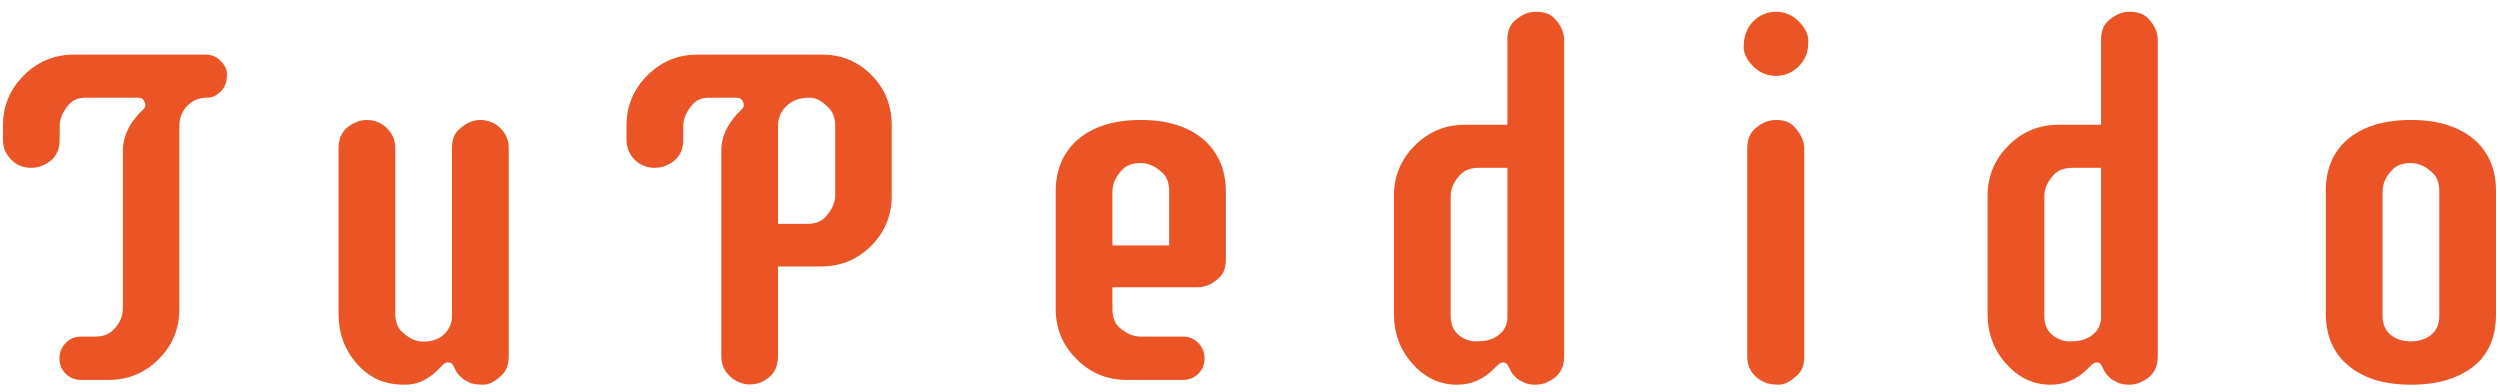 <svg width="204" height="32" viewBox="0 0 204 32" fill="none" xmlns="http://www.w3.org/2000/svg">
<path d="M10.025 12.328C10.025 11.091 10.585 9.952 11.705 8.91C11.809 8.806 11.861 8.695 11.861 8.578C11.861 8.448 11.815 8.318 11.724 8.188C11.646 8.044 11.483 7.973 11.236 7.973H6.978C6.405 7.973 5.963 8.148 5.65 8.5C5.129 9.086 4.869 9.685 4.869 10.297V11.41C4.869 12.426 4.393 13.129 3.443 13.52C3.157 13.637 2.851 13.695 2.525 13.695C2.212 13.695 1.913 13.637 1.627 13.52C1.353 13.402 1.119 13.24 0.923 13.031C0.468 12.588 0.24 12.048 0.24 11.41V10.238C0.24 8.65 0.806 7.289 1.939 6.156C3.072 5.023 4.433 4.457 6.021 4.457H16.783C17.278 4.457 17.688 4.633 18.013 4.984C18.352 5.323 18.521 5.674 18.521 6.039C18.521 6.404 18.476 6.697 18.384 6.918C18.293 7.126 18.169 7.309 18.013 7.465C17.675 7.803 17.31 7.973 16.919 7.973C16.529 7.973 16.203 8.038 15.943 8.168C15.683 8.285 15.455 8.448 15.259 8.656C14.843 9.099 14.634 9.639 14.634 10.277V25.219C14.634 26.82 14.075 28.181 12.955 29.301C11.822 30.434 10.461 31 8.873 31H6.607C6.112 31 5.696 30.831 5.357 30.492C5.018 30.154 4.849 29.744 4.849 29.262C4.849 28.767 5.018 28.344 5.357 27.992C5.696 27.641 6.112 27.465 6.607 27.465H7.72C8.358 27.465 8.847 27.302 9.185 26.977C9.745 26.443 10.025 25.844 10.025 25.18V12.328ZM37.371 10.648C37.71 10.323 38.016 10.102 38.289 9.984C38.575 9.854 38.875 9.789 39.188 9.789C39.513 9.789 39.812 9.848 40.086 9.965C40.372 10.082 40.62 10.245 40.828 10.453C41.284 10.909 41.512 11.449 41.512 12.074V29.047C41.512 29.685 41.349 30.18 41.023 30.531C40.464 31.104 39.93 31.391 39.422 31.391C38.927 31.391 38.556 31.332 38.309 31.215C38.061 31.111 37.859 30.987 37.703 30.844C37.456 30.635 37.28 30.427 37.176 30.219C37.085 29.997 37 29.835 36.922 29.73C36.844 29.626 36.72 29.574 36.551 29.574C36.395 29.574 36.264 29.633 36.16 29.75C36.056 29.854 35.887 30.023 35.652 30.258C34.871 31.013 34.012 31.391 33.074 31.391C32.15 31.391 31.375 31.241 30.75 30.941C30.125 30.629 29.578 30.206 29.109 29.672C28.12 28.539 27.625 27.185 27.625 25.609V12.074C27.625 11.085 28.094 10.388 29.031 9.984C29.305 9.854 29.598 9.789 29.91 9.789C30.236 9.789 30.542 9.848 30.828 9.965C31.115 10.082 31.362 10.245 31.57 10.453C32.026 10.909 32.254 11.449 32.254 12.074V25.551C32.254 26.202 32.417 26.69 32.742 27.016C33.315 27.588 33.914 27.875 34.539 27.875C35.568 27.875 36.284 27.471 36.688 26.664C36.818 26.404 36.883 26.111 36.883 25.785V12.074C36.883 11.436 37.046 10.961 37.371 10.648ZM51.123 10.238C51.123 8.65 51.69 7.289 52.823 6.156C53.956 5.023 55.316 4.457 56.905 4.457H67.12C68.695 4.457 70.036 5.023 71.143 6.156C72.224 7.263 72.764 8.624 72.764 10.238V15.961C72.764 17.576 72.204 18.943 71.084 20.062C69.965 21.182 68.604 21.742 67.002 21.742H63.487V29.086C63.487 30.076 63.025 30.779 62.1 31.195C61.813 31.312 61.508 31.371 61.182 31.371C60.87 31.371 60.57 31.306 60.284 31.176C59.997 31.059 59.75 30.896 59.541 30.688C59.086 30.258 58.858 29.724 58.858 29.086V12.328C58.858 11.091 59.418 9.952 60.538 8.91C60.642 8.806 60.694 8.695 60.694 8.578C60.694 8.448 60.648 8.318 60.557 8.188C60.479 8.044 60.316 7.973 60.069 7.973H57.862C57.289 7.973 56.846 8.148 56.534 8.5C56.013 9.086 55.752 9.685 55.752 10.297V11.41C55.752 12.426 55.277 13.129 54.327 13.52C54.04 13.637 53.734 13.695 53.409 13.695C53.096 13.695 52.797 13.637 52.51 13.52C52.237 13.402 51.996 13.24 51.788 13.031C51.345 12.588 51.123 12.048 51.123 11.41V10.238ZM63.487 18.266H65.87C66.508 18.266 66.983 18.096 67.295 17.758C67.868 17.172 68.155 16.56 68.155 15.922V10.297C68.155 9.672 67.992 9.19 67.666 8.852C67.12 8.266 66.599 7.973 66.104 7.973C65.609 7.973 65.212 8.038 64.912 8.168C64.626 8.285 64.379 8.448 64.17 8.656C63.715 9.086 63.487 9.626 63.487 10.277V18.266ZM96.536 27.465C97.031 27.465 97.447 27.641 97.786 27.992C98.124 28.344 98.294 28.767 98.294 29.262C98.294 29.744 98.124 30.154 97.786 30.492C97.447 30.831 97.031 31 96.536 31H91.927C90.338 31 88.977 30.434 87.844 29.301C86.712 28.168 86.145 26.807 86.145 25.219V15.629C86.145 13.858 86.744 12.445 87.942 11.391C89.192 10.323 90.911 9.789 93.098 9.789C95.26 9.789 96.966 10.323 98.216 11.391C99.427 12.458 100.032 13.884 100.032 15.668V21.137C100.032 21.788 99.869 22.276 99.544 22.602C98.984 23.162 98.372 23.441 97.708 23.441H90.774V25.18C90.774 25.844 90.937 26.332 91.263 26.645C91.835 27.191 92.441 27.465 93.079 27.465H96.536ZM95.403 15.629C95.403 14.978 95.24 14.49 94.915 14.164C94.342 13.591 93.737 13.305 93.098 13.305C92.447 13.305 91.953 13.474 91.614 13.812C91.054 14.372 90.774 14.978 90.774 15.629V20.023H95.403V15.629ZM127.632 29.105C127.632 30.095 127.163 30.792 126.226 31.195C125.939 31.326 125.627 31.391 125.288 31.391C124.95 31.391 124.657 31.338 124.409 31.234C124.162 31.13 123.954 31.013 123.784 30.883C123.55 30.674 123.381 30.473 123.277 30.277C123.185 30.082 123.101 29.919 123.023 29.789C122.945 29.646 122.827 29.574 122.671 29.574C122.515 29.574 122.378 29.633 122.261 29.75L121.909 30.082C121.063 30.954 120.054 31.391 118.882 31.391C117.476 31.391 116.265 30.818 115.249 29.672C114.247 28.552 113.745 27.198 113.745 25.609V15.961C113.745 14.372 114.312 13.012 115.445 11.879C116.577 10.746 117.938 10.18 119.527 10.18H123.003V3.266C123.003 2.615 123.166 2.126 123.491 1.801C124.051 1.241 124.657 0.961 125.308 0.961C125.972 0.961 126.467 1.124 126.792 1.449C127.352 2.009 127.632 2.615 127.632 3.266V29.105ZM118.374 25.785C118.374 26.449 118.589 26.963 119.019 27.328C119.461 27.68 119.924 27.855 120.405 27.855C120.9 27.855 121.284 27.81 121.558 27.719C121.844 27.628 122.092 27.497 122.3 27.328C122.769 26.963 123.003 26.482 123.003 25.883V13.695H120.679C120.041 13.695 119.553 13.865 119.214 14.203C118.654 14.763 118.374 15.368 118.374 16.02V25.785ZM142.576 12.133C142.576 11.495 142.739 11 143.064 10.648C143.624 10.075 144.242 9.789 144.92 9.789C145.571 9.789 146.052 9.958 146.365 10.297C146.938 10.883 147.224 11.495 147.224 12.133V29.105C147.224 29.73 147.061 30.206 146.736 30.531C146.163 31.104 145.636 31.391 145.154 31.391C144.672 31.391 144.288 31.326 144.002 31.195C143.715 31.078 143.468 30.922 143.259 30.727C142.804 30.284 142.576 29.744 142.576 29.105V12.133ZM144.92 0.961C145.636 0.961 146.254 1.221 146.775 1.742C147.296 2.263 147.556 2.79 147.556 3.324C147.556 3.858 147.485 4.281 147.341 4.594C147.198 4.906 147.009 5.18 146.775 5.414C146.254 5.935 145.636 6.195 144.92 6.195C144.203 6.195 143.585 5.935 143.064 5.414C142.543 4.893 142.283 4.372 142.283 3.852C142.283 2.966 142.543 2.263 143.064 1.742C143.585 1.221 144.203 0.961 144.92 0.961ZM176.074 29.105C176.074 30.095 175.605 30.792 174.668 31.195C174.382 31.326 174.069 31.391 173.73 31.391C173.392 31.391 173.099 31.338 172.852 31.234C172.604 31.13 172.396 31.013 172.227 30.883C171.992 30.674 171.823 30.473 171.719 30.277C171.628 30.082 171.543 29.919 171.465 29.789C171.387 29.646 171.27 29.574 171.113 29.574C170.957 29.574 170.82 29.633 170.703 29.75L170.352 30.082C169.505 30.954 168.496 31.391 167.324 31.391C165.918 31.391 164.707 30.818 163.691 29.672C162.689 28.552 162.188 27.198 162.188 25.609V15.961C162.188 14.372 162.754 13.012 163.887 11.879C165.02 10.746 166.38 10.18 167.969 10.18H171.445V3.266C171.445 2.615 171.608 2.126 171.934 1.801C172.493 1.241 173.099 0.961 173.75 0.961C174.414 0.961 174.909 1.124 175.234 1.449C175.794 2.009 176.074 2.615 176.074 3.266V29.105ZM166.816 25.785C166.816 26.449 167.031 26.963 167.461 27.328C167.904 27.68 168.366 27.855 168.848 27.855C169.342 27.855 169.727 27.81 170 27.719C170.286 27.628 170.534 27.497 170.742 27.328C171.211 26.963 171.445 26.482 171.445 25.883V13.695H169.121C168.483 13.695 167.995 13.865 167.656 14.203C167.096 14.763 166.816 15.368 166.816 16.02V25.785ZM189.788 15.531C189.788 13.773 190.386 12.38 191.584 11.352C192.834 10.31 194.553 9.789 196.741 9.789C198.902 9.789 200.608 10.31 201.858 11.352C203.069 12.393 203.674 13.8 203.674 15.57V25.668C203.674 28.389 202.346 30.167 199.69 31C198.83 31.26 197.847 31.391 196.741 31.391C195.647 31.391 194.67 31.26 193.811 31C192.952 30.727 192.222 30.336 191.623 29.828C190.399 28.812 189.788 27.406 189.788 25.609V15.531ZM199.045 15.629C199.045 14.978 198.883 14.49 198.557 14.164C197.984 13.591 197.379 13.305 196.741 13.305C196.09 13.305 195.595 13.474 195.256 13.812C194.696 14.372 194.416 14.978 194.416 15.629V25.785C194.416 26.449 194.638 26.963 195.08 27.328C195.523 27.68 196.07 27.855 196.721 27.855C197.385 27.855 197.939 27.68 198.381 27.328C198.824 26.963 199.045 26.449 199.045 25.785V15.629Z" fill="#EB5526"/>
</svg>
